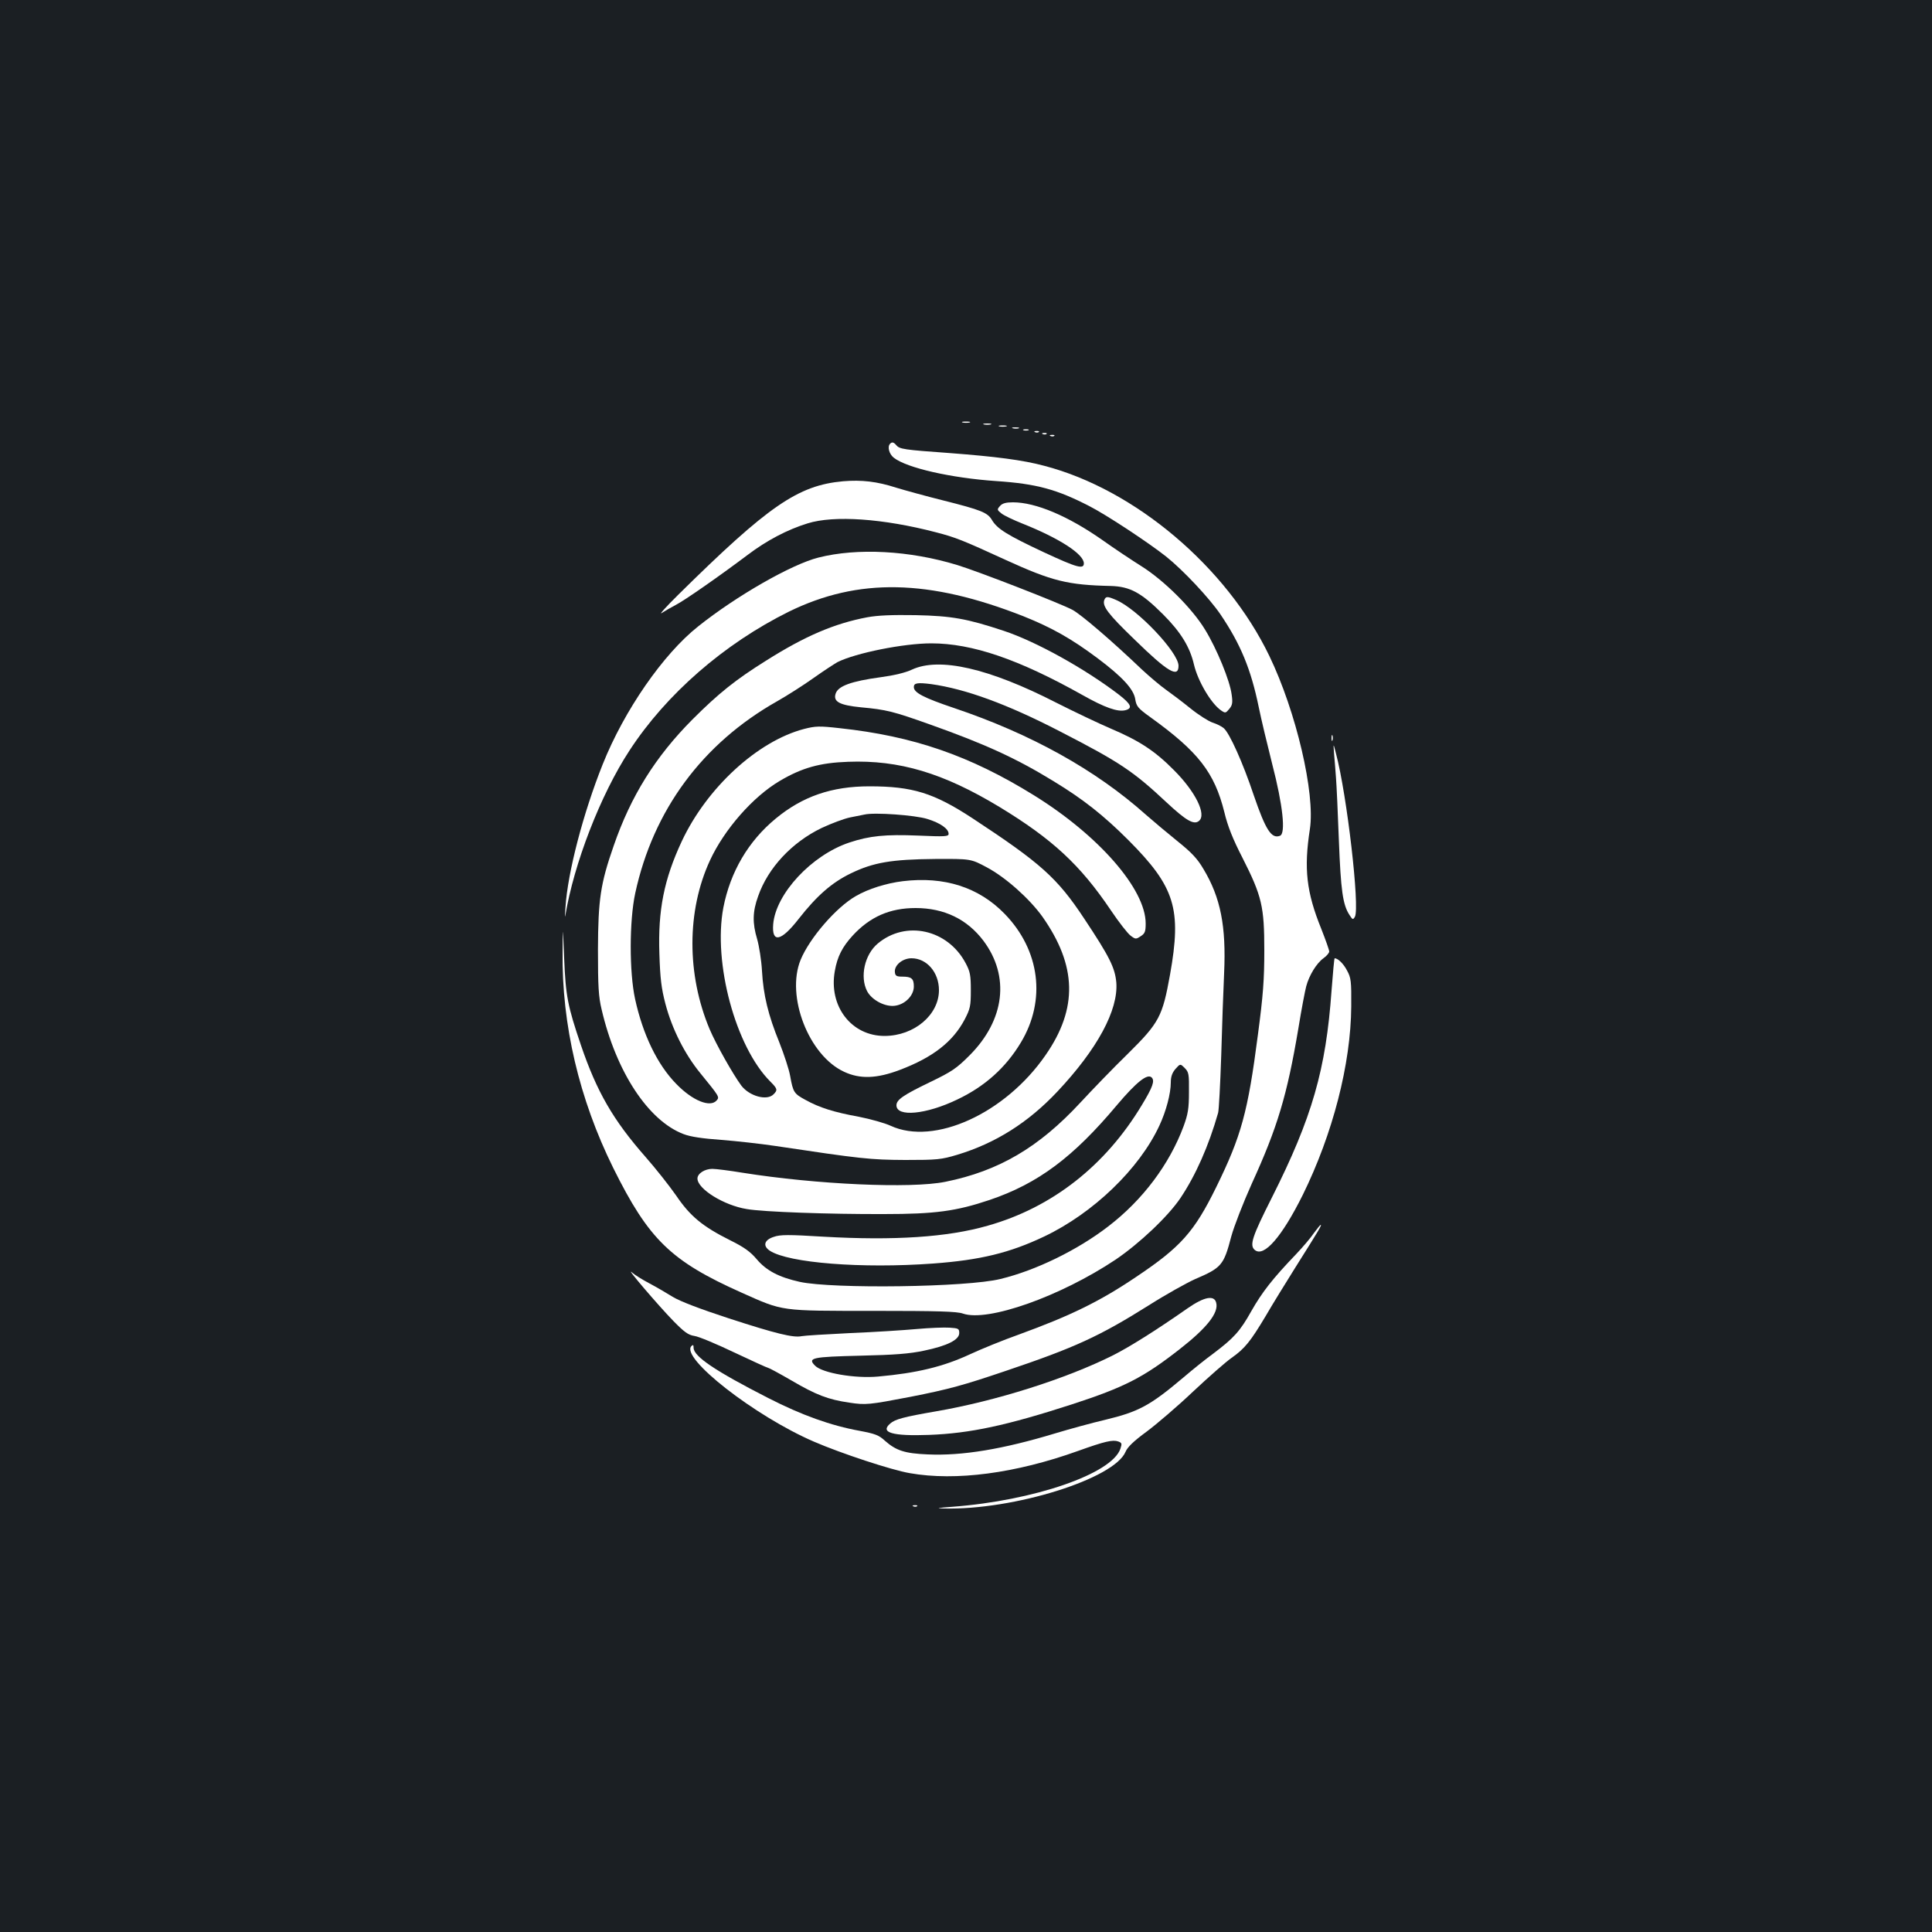 <?xml version="1.0" standalone="no"?>
<!DOCTYPE svg PUBLIC "-//W3C//DTD SVG 20010904//EN"
 "http://www.w3.org/TR/2001/REC-SVG-20010904/DTD/svg10.dtd">
<svg version="1.0" xmlns="http://www.w3.org/2000/svg"
 width="1000pt" height="1000pt" viewBox="0 0 1000 1000"
 preserveAspectRatio="xMidYMid meet">
<rect width="100%" height="100%" fill="#1b1f23"/>
<g transform="translate(0,1000) scale(0.1,-0.1)"
fill="#ffffff" stroke="none">
<path d="M4983 7813 c9 -2 25 -2 35 0 9 3 1 5 -18 5 -19 0 -27 -2 -17 -5z"/>
<path d="M5093 7803 c9 -2 25 -2 35 0 9 3 1 5 -18 5 -19 0 -27 -2 -17 -5z"/>
<path d="M5173 7793 c9 -2 25 -2 35 0 9 3 1 5 -18 5 -19 0 -27 -2 -17 -5z"/>
<path d="M5243 7783 c9 -2 23 -2 30 0 6 3 -1 5 -18 5 -16 0 -22 -2 -12 -5z"/>
<path d="M5298 7773 c6 -2 18 -2 25 0 6 3 1 5 -13 5 -14 0 -19 -2 -12 -5z"/>
<path d="M5358 7763 c7 -3 16 -2 19 1 4 3 -2 6 -13 5 -11 0 -14 -3 -6 -6z"/>
<path d="M5398 7753 c7 -3 16 -2 19 1 4 3 -2 6 -13 5 -11 0 -14 -3 -6 -6z"/>
<path d="M5438 7743 c7 -3 16 -2 19 1 4 3 -2 6 -13 5 -11 0 -14 -3 -6 -6z"/>
<path d="M4607 7703 c-15 -15 -5 -53 19 -72 67 -53 297 -105 530 -121 210 -14
315 -43 485 -131 91 -47 304 -188 394 -259 89 -71 224 -215 282 -300 105 -155
158 -285 198 -479 13 -64 45 -197 70 -296 55 -212 71 -360 40 -371 -44 -17
-74 30 -136 211 -55 165 -125 321 -155 346 -10 9 -36 22 -58 29 -21 7 -73 40
-115 74 -42 34 -99 77 -126 96 -27 19 -83 66 -125 105 -157 150 -313 283 -358
308 -61 33 -485 198 -596 232 -248 76 -519 90 -720 39 -139 -35 -424 -198
-622 -356 -181 -143 -383 -435 -494 -713 -101 -252 -182 -562 -193 -740 -3
-38 -3 -59 -1 -45 44 268 182 626 332 855 190 292 490 553 825 719 359 176
725 169 1215 -24 147 -59 248 -116 383 -217 128 -96 187 -160 195 -212 6 -37
14 -47 78 -93 249 -179 332 -287 383 -491 17 -72 44 -140 94 -237 101 -199
113 -253 113 -480 0 -150 -6 -232 -33 -435 -52 -402 -86 -525 -216 -790 -114
-232 -184 -310 -414 -464 -188 -127 -340 -201 -606 -298 -82 -29 -197 -76
-255 -103 -138 -64 -274 -97 -475 -115 -119 -11 -288 18 -326 56 -41 41 -16
46 234 52 177 4 255 10 330 26 120 25 182 56 182 91 0 23 -4 25 -50 28 -27 2
-104 -1 -170 -7 -66 -6 -221 -16 -345 -21 -124 -6 -237 -13 -251 -16 -43 -9
-133 13 -376 92 -150 49 -252 88 -290 111 -32 20 -87 52 -123 71 -36 19 -76
44 -89 56 -39 34 137 -172 214 -251 57 -58 77 -73 110 -78 22 -3 115 -42 207
-86 91 -43 170 -79 174 -79 4 0 58 -29 120 -65 128 -75 190 -99 300 -115 85
-13 102 -11 316 30 203 40 274 60 493 134 359 121 485 179 740 339 88 56 196
116 240 136 138 59 149 72 188 221 14 52 62 175 106 273 133 291 183 458 241
802 16 99 35 198 41 220 15 57 54 120 89 145 17 12 30 28 30 35 0 8 -19 61
-41 117 -77 190 -91 311 -59 517 28 184 -71 608 -210 896 -222 461 -696 862
-1165 984 -111 30 -253 48 -490 66 -236 17 -259 20 -276 41 -13 15 -22 18 -32
7z"/>
<path d="M4364 7509 c-234 -21 -387 -127 -854 -588 -63 -62 -101 -105 -85 -94
17 11 50 30 73 42 45 23 223 147 372 259 99 75 206 131 310 163 137 43 392 25
664 -46 101 -26 139 -41 361 -143 241 -110 321 -130 545 -135 99 -3 157 -34
270 -147 92 -92 139 -169 160 -260 20 -85 88 -201 140 -237 22 -15 24 -15 43
8 16 19 18 33 12 74 -9 72 -77 237 -137 335 -67 111 -213 256 -331 330 -48 30
-138 90 -200 134 -178 125 -346 196 -464 196 -36 0 -55 -5 -67 -19 -16 -18
-16 -20 8 -39 14 -11 63 -34 108 -52 191 -76 318 -158 318 -206 0 -32 -36 -22
-206 57 -192 90 -243 122 -270 168 -23 38 -54 51 -253 101 -88 22 -197 52
-243 66 -99 32 -178 41 -274 33z"/>
<path d="M5716 6895 c-12 -32 19 -73 157 -206 171 -167 227 -200 227 -135 0
69 -214 295 -324 341 -44 19 -52 19 -60 0z"/>
<path d="M4489 6805 c-170 -32 -322 -97 -523 -224 -157 -98 -245 -168 -382
-305 -191 -192 -319 -396 -408 -655 -68 -195 -80 -277 -81 -536 0 -191 3 -244
19 -310 75 -323 242 -576 424 -645 36 -14 98 -23 195 -30 78 -6 203 -20 277
-31 447 -67 493 -72 675 -73 167 0 186 2 270 27 198 60 366 166 517 326 208
221 317 423 306 566 -7 76 -35 133 -166 330 -140 212 -226 288 -579 520 -200
131 -310 165 -533 165 -195 0 -346 -52 -485 -167 -142 -117 -235 -276 -271
-461 -54 -285 63 -720 243 -900 37 -37 39 -44 17 -66 -34 -35 -125 -10 -167
45 -44 60 -130 212 -164 292 -119 283 -119 613 2 874 74 160 222 329 361 411
115 68 208 94 354 99 265 10 492 -58 782 -233 275 -167 419 -300 578 -536 41
-61 87 -120 102 -131 25 -19 28 -19 52 -3 22 14 26 24 26 66 0 178 -243 456
-579 664 -331 205 -624 306 -1005 347 -106 12 -125 11 -184 -4 -241 -63 -503
-304 -633 -581 -92 -197 -124 -357 -116 -584 4 -125 10 -177 31 -257 34 -130
100 -261 181 -360 97 -119 100 -123 85 -140 -33 -40 -126 -2 -210 85 -98 100
-173 256 -213 440 -30 138 -30 404 1 547 93 430 348 775 734 993 51 29 136 83
188 120 52 37 109 74 125 83 94 47 342 97 485 97 212 0 452 -82 782 -267 117
-66 183 -89 223 -79 39 10 30 31 -33 80 -175 134 -428 275 -597 331 -190 63
-269 77 -455 81 -124 2 -197 -1 -251 -11z m311 -1044 c68 -21 110 -51 110 -77
0 -14 -19 -15 -157 -9 -170 7 -252 -1 -357 -36 -195 -65 -381 -265 -394 -423
-8 -99 41 -89 132 28 94 120 172 188 269 235 117 57 211 73 437 75 185 1 185
1 269 -44 97 -52 219 -161 286 -254 179 -254 185 -475 17 -717 -209 -303 -577
-470 -802 -366 -30 14 -105 35 -166 47 -127 23 -203 47 -275 87 -59 32 -64 39
-79 123 -6 35 -32 113 -56 174 -58 142 -83 246 -90 371 -3 55 -15 129 -25 164
-25 83 -24 142 5 222 51 147 175 279 328 353 51 24 118 49 148 55 30 6 64 13
75 15 51 12 262 -3 325 -23z"/>
<path d="M4673 5439 c-84 -10 -180 -40 -243 -77 -102 -58 -240 -218 -286 -330
-77 -188 42 -496 226 -580 82 -38 168 -35 287 10 172 65 275 146 336 261 29
56 32 70 32 152 0 78 -4 97 -27 140 -93 175 -310 223 -455 101 -68 -57 -93
-172 -55 -246 25 -48 98 -85 149 -75 51 9 93 54 93 99 0 41 -12 51 -60 51 -29
0 -36 4 -38 22 -5 36 39 73 86 73 79 0 142 -73 142 -165 0 -128 -128 -236
-280 -237 -173 -1 -292 154 -259 336 13 75 39 125 92 183 90 98 193 143 326
143 148 0 267 -58 351 -169 138 -184 111 -410 -71 -593 -68 -68 -91 -84 -205
-139 -137 -66 -174 -91 -174 -120 0 -62 153 -48 315 30 143 68 251 165 329
295 132 219 99 478 -84 666 -134 138 -313 195 -527 169z"/>
<path d="M4720 6534 c-34 -16 -93 -30 -160 -39 -155 -21 -223 -46 -235 -86
-13 -41 21 -59 131 -70 132 -12 167 -21 358 -89 287 -102 448 -176 640 -294
153 -93 258 -176 387 -305 241 -242 276 -355 215 -696 -39 -216 -55 -248 -219
-410 -73 -71 -183 -185 -245 -252 -215 -232 -422 -354 -699 -410 -178 -36
-667 -14 -1050 47 -67 11 -137 20 -156 20 -39 0 -77 -24 -77 -50 0 -54 137
-139 255 -158 85 -15 428 -27 710 -26 266 0 374 15 547 73 251 85 433 221 660
492 99 117 157 164 179 142 17 -17 6 -49 -51 -143 -188 -313 -464 -530 -797
-624 -208 -60 -484 -78 -852 -57 -179 11 -223 11 -256 -1 -50 -16 -58 -47 -20
-72 97 -63 474 -93 845 -66 244 18 396 55 575 140 254 121 492 350 596 574 35
75 59 166 59 223 0 30 7 50 24 70 25 28 25 28 48 5 21 -21 23 -31 22 -125 0
-85 -5 -114 -28 -177 -73 -196 -211 -381 -390 -518 -158 -122 -375 -228 -558
-272 -173 -43 -867 -52 -1038 -15 -108 24 -173 58 -223 117 -32 38 -64 62
-137 98 -144 72 -208 125 -281 233 -35 50 -106 140 -158 199 -167 190 -252
337 -334 578 -69 203 -79 255 -87 450 -7 175 -7 175 -8 34 -5 -377 86 -763
262 -1119 184 -371 298 -482 665 -646 217 -97 197 -94 681 -94 336 0 433 -3
464 -14 128 -45 505 89 790 279 124 84 272 224 336 319 79 118 146 269 195
441 4 14 11 147 16 295 4 149 11 341 15 428 11 243 -18 391 -107 539 -31 53
-61 85 -132 142 -51 41 -126 104 -167 140 -259 231 -593 417 -991 551 -160 54
-209 80 -209 109 0 21 19 24 90 15 178 -25 392 -103 665 -244 311 -160 380
-206 555 -370 100 -93 140 -116 166 -94 40 33 -18 151 -130 263 -99 100 -179
152 -327 215 -63 27 -189 87 -280 133 -351 180 -607 238 -749 172z"/>
<path d="M6892 6180 c0 -14 2 -19 5 -12 2 6 2 18 0 25 -3 6 -5 1 -5 -13z"/>
<path d="M6905 6100 c3 -30 7 -86 10 -125 3 -38 10 -185 15 -325 10 -258 20
-333 55 -386 16 -25 18 -26 28 -9 26 48 -41 631 -98 845 -14 55 -14 55 -10 0z"/>
<path d="M6892 4872 c-29 -407 -100 -656 -309 -1071 -102 -202 -117 -247 -88
-271 47 -39 140 68 248 285 155 315 249 677 251 975 1 132 -1 149 -22 187 -18
35 -47 63 -64 63 -2 0 -9 -75 -16 -168z"/>
<path d="M6801 3618 c-16 -24 -57 -72 -91 -108 -123 -128 -178 -199 -233 -296
-58 -104 -91 -140 -197 -220 -36 -26 -106 -82 -155 -124 -173 -146 -231 -177
-405 -219 -69 -16 -185 -48 -258 -70 -271 -82 -481 -117 -660 -109 -120 5
-164 20 -222 71 -31 29 -51 36 -130 51 -149 27 -300 81 -474 170 -272 139
-386 215 -386 260 0 15 -3 17 -11 9 -60 -60 328 -363 634 -495 141 -61 402
-147 496 -163 238 -42 548 -1 871 115 139 50 180 59 208 49 19 -7 20 -11 11
-38 -45 -130 -447 -268 -869 -300 -79 -6 -90 -8 -45 -9 363 -9 883 154 941
294 10 24 42 55 109 104 51 38 160 131 240 207 81 76 171 155 200 175 68 48
97 84 176 216 34 59 104 172 154 252 119 189 138 220 131 220 -3 0 -18 -19
-35 -42z"/>
<path d="M6148 3229 c-169 -118 -299 -199 -385 -243 -245 -123 -610 -238 -918
-291 -168 -29 -212 -41 -237 -63 -55 -47 11 -66 201 -59 213 8 402 49 739 158
273 89 370 139 557 285 141 110 204 189 190 241 -10 41 -62 31 -147 -28z"/>
<path d="M4728 2203 c7 -3 16 -2 19 1 4 3 -2 6 -13 5 -11 0 -14 -3 -6 -6z"/>
</g>
</svg>

